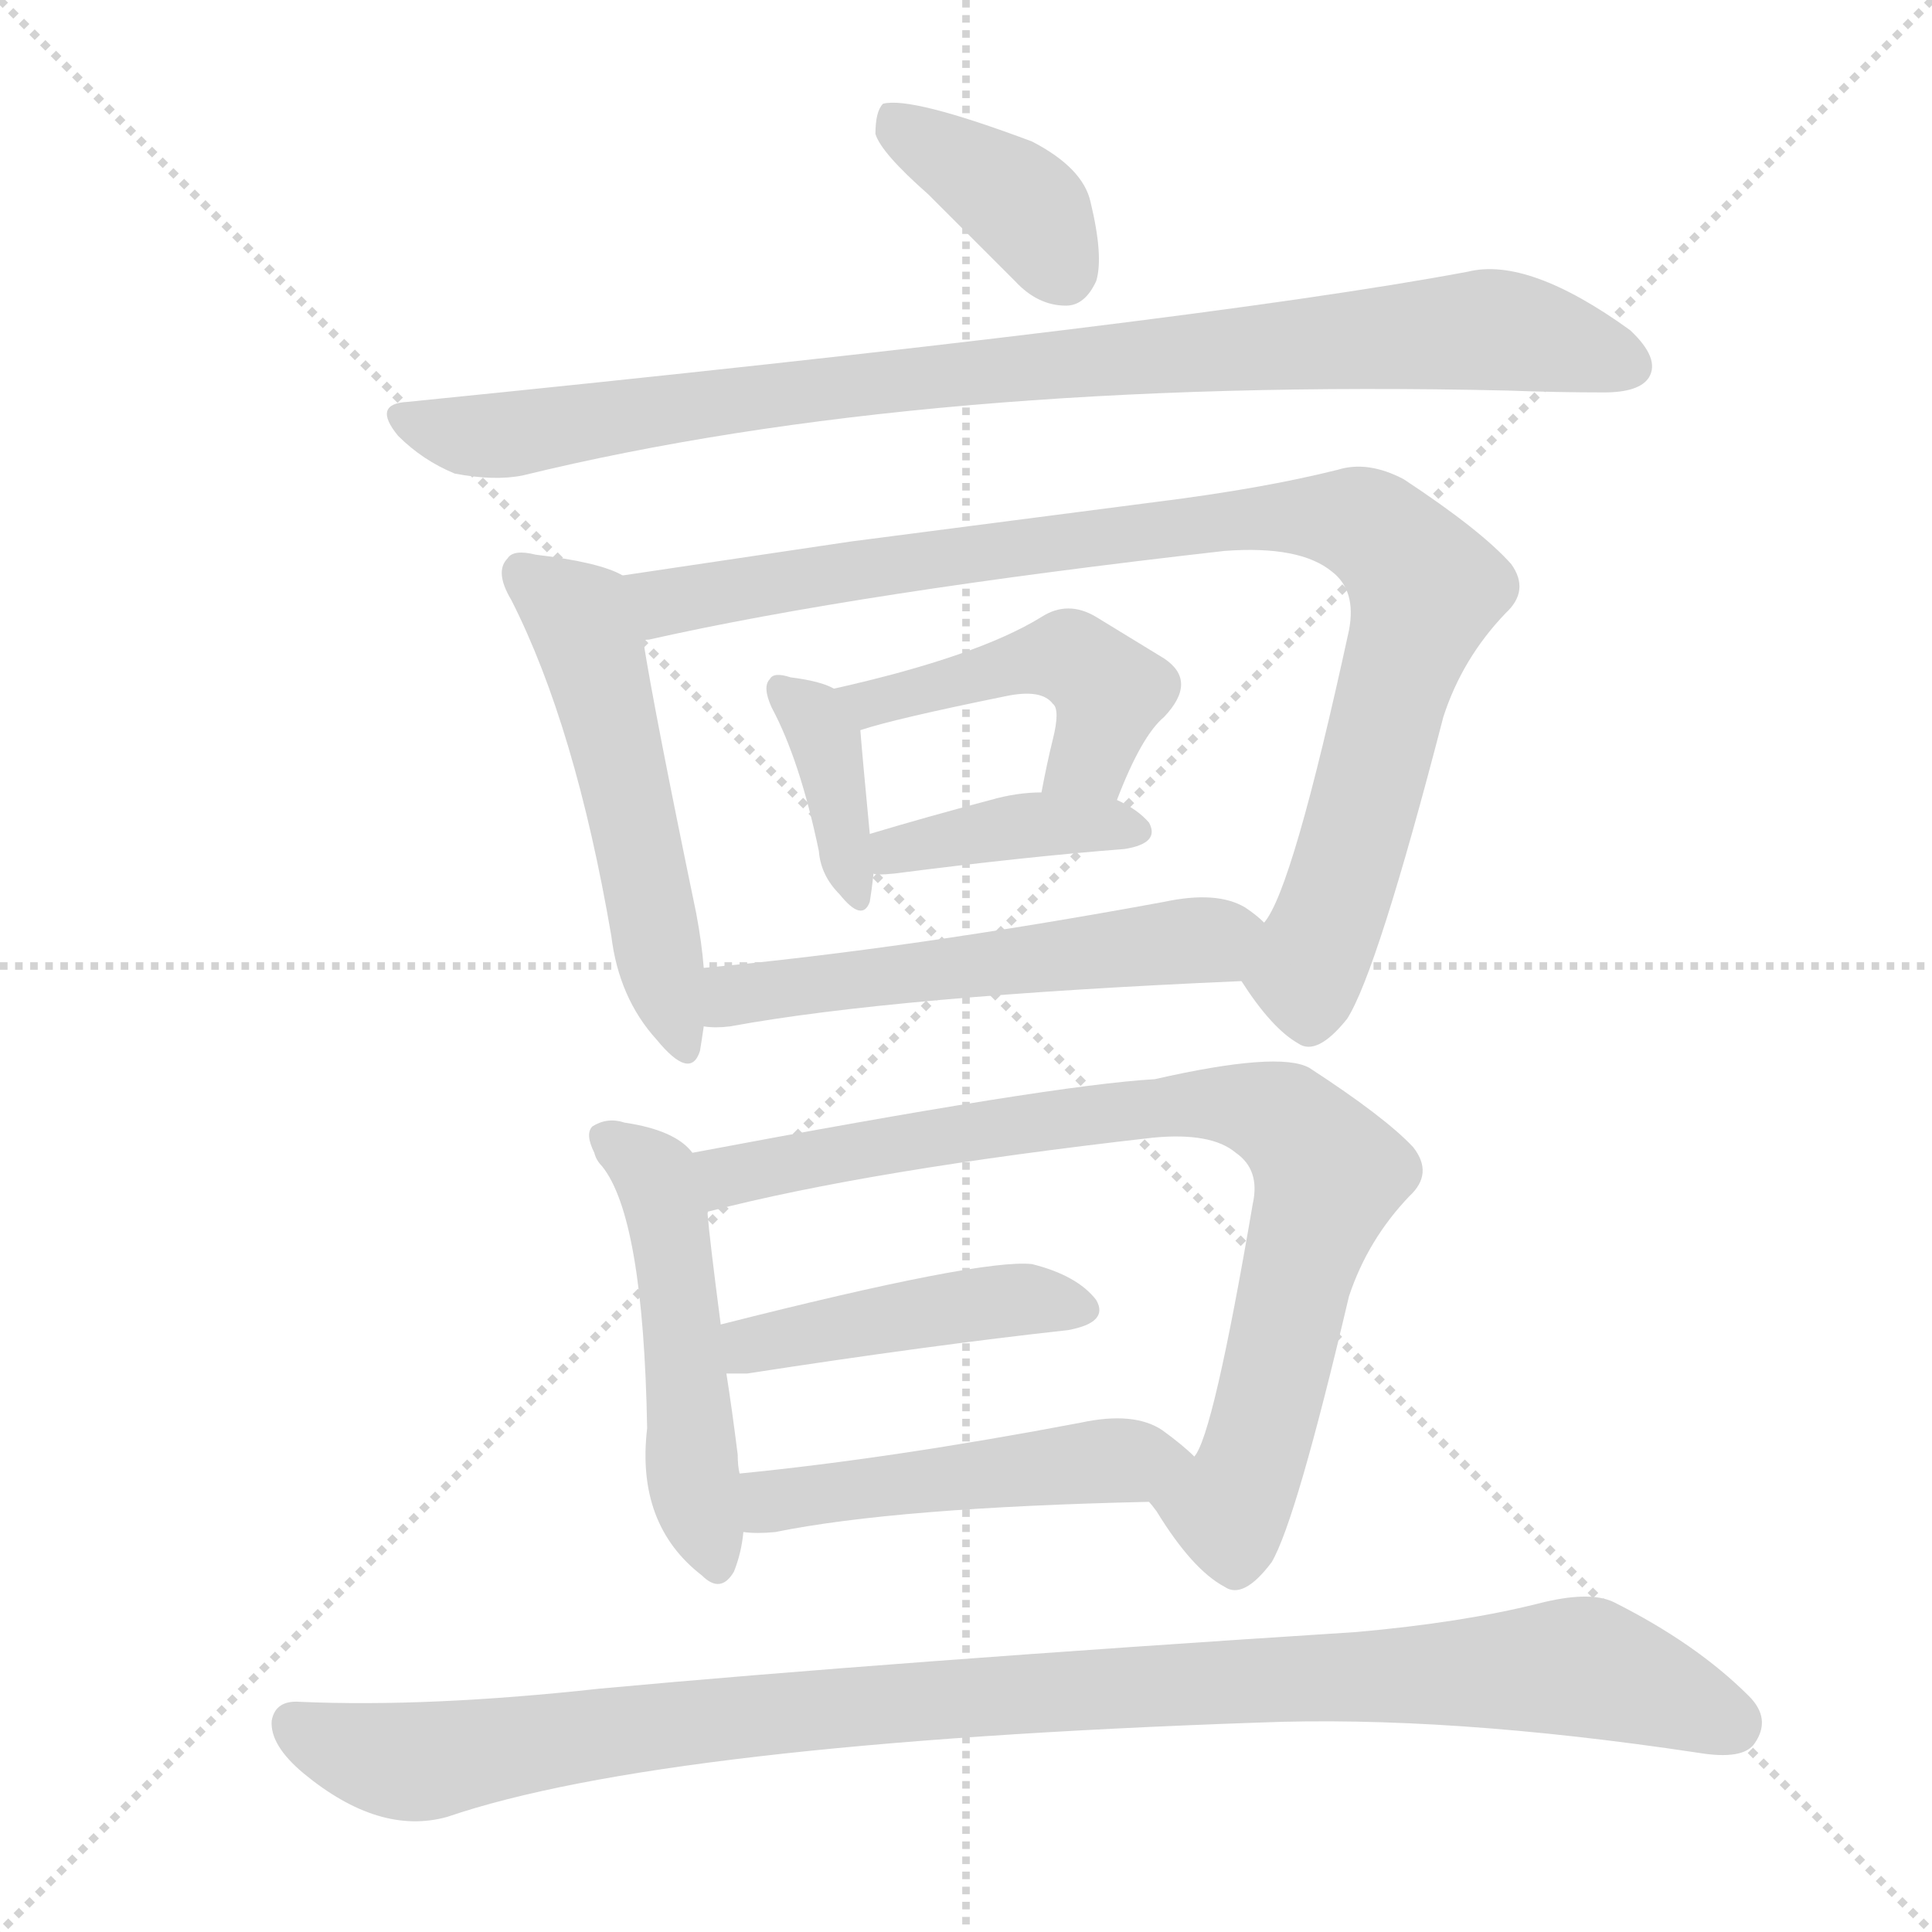 <svg xmlns="http://www.w3.org/2000/svg" version="1.1" viewBox="0 0 1024 1024">
  <g stroke="lightgray" stroke-dasharray="1,1" stroke-width="1" transform="scale(4, 4)">
    <line x1="0" y1="0" x2="256" y2="256" />
    <line x1="256" y1="0" x2="0" y2="256" />
    <line x1="128" y1="0" x2="128" y2="256" />
    <line x1="0" y1="128" x2="256" y2="128" />
  </g>
  <g transform="scale(1.0, -1.0) translate(0.0, -826.00)">
    <style type="text/css">
      
        @keyframes keyframes0 {
          from {
            stroke: blue;
            stroke-dashoffset: 382;
            stroke-width: 128;
          }
          55% {
            animation-timing-function: step-end;
            stroke: blue;
            stroke-dashoffset: 0;
            stroke-width: 128;
          }
          to {
            stroke: black;
            stroke-width: 1024;
          }
        }
        #make-me-a-hanzi-animation-0 {
          animation: keyframes0 0.561s both;
          animation-delay: 0s;
          animation-timing-function: linear;
        }
      
        @keyframes keyframes1 {
          from {
            stroke: blue;
            stroke-dashoffset: 912;
            stroke-width: 128;
          }
          75% {
            animation-timing-function: step-end;
            stroke: blue;
            stroke-dashoffset: 0;
            stroke-width: 128;
          }
          to {
            stroke: black;
            stroke-width: 1024;
          }
        }
        #make-me-a-hanzi-animation-1 {
          animation: keyframes1 0.992s both;
          animation-delay: 0.561s;
          animation-timing-function: linear;
        }
      
        @keyframes keyframes2 {
          from {
            stroke: blue;
            stroke-dashoffset: 524;
            stroke-width: 128;
          }
          63% {
            animation-timing-function: step-end;
            stroke: blue;
            stroke-dashoffset: 0;
            stroke-width: 128;
          }
          to {
            stroke: black;
            stroke-width: 1024;
          }
        }
        #make-me-a-hanzi-animation-2 {
          animation: keyframes2 0.676s both;
          animation-delay: 1.553s;
          animation-timing-function: linear;
        }
      
        @keyframes keyframes3 {
          from {
            stroke: blue;
            stroke-dashoffset: 930;
            stroke-width: 128;
          }
          75% {
            animation-timing-function: step-end;
            stroke: blue;
            stroke-dashoffset: 0;
            stroke-width: 128;
          }
          to {
            stroke: black;
            stroke-width: 1024;
          }
        }
        #make-me-a-hanzi-animation-3 {
          animation: keyframes3 1.007s both;
          animation-delay: 2.229s;
          animation-timing-function: linear;
        }
      
        @keyframes keyframes4 {
          from {
            stroke: blue;
            stroke-dashoffset: 374;
            stroke-width: 128;
          }
          55% {
            animation-timing-function: step-end;
            stroke: blue;
            stroke-dashoffset: 0;
            stroke-width: 128;
          }
          to {
            stroke: black;
            stroke-width: 1024;
          }
        }
        #make-me-a-hanzi-animation-4 {
          animation: keyframes4 0.554s both;
          animation-delay: 3.236s;
          animation-timing-function: linear;
        }
      
        @keyframes keyframes5 {
          from {
            stroke: blue;
            stroke-dashoffset: 463;
            stroke-width: 128;
          }
          60% {
            animation-timing-function: step-end;
            stroke: blue;
            stroke-dashoffset: 0;
            stroke-width: 128;
          }
          to {
            stroke: black;
            stroke-width: 1024;
          }
        }
        #make-me-a-hanzi-animation-5 {
          animation: keyframes5 0.627s both;
          animation-delay: 3.791s;
          animation-timing-function: linear;
        }
      
        @keyframes keyframes6 {
          from {
            stroke: blue;
            stroke-dashoffset: 391;
            stroke-width: 128;
          }
          56% {
            animation-timing-function: step-end;
            stroke: blue;
            stroke-dashoffset: 0;
            stroke-width: 128;
          }
          to {
            stroke: black;
            stroke-width: 1024;
          }
        }
        #make-me-a-hanzi-animation-6 {
          animation: keyframes6 0.568s both;
          animation-delay: 4.417s;
          animation-timing-function: linear;
        }
      
        @keyframes keyframes7 {
          from {
            stroke: blue;
            stroke-dashoffset: 542;
            stroke-width: 128;
          }
          64% {
            animation-timing-function: step-end;
            stroke: blue;
            stroke-dashoffset: 0;
            stroke-width: 128;
          }
          to {
            stroke: black;
            stroke-width: 1024;
          }
        }
        #make-me-a-hanzi-animation-7 {
          animation: keyframes7 0.691s both;
          animation-delay: 4.986s;
          animation-timing-function: linear;
        }
      
        @keyframes keyframes8 {
          from {
            stroke: blue;
            stroke-dashoffset: 498;
            stroke-width: 128;
          }
          62% {
            animation-timing-function: step-end;
            stroke: blue;
            stroke-dashoffset: 0;
            stroke-width: 128;
          }
          to {
            stroke: black;
            stroke-width: 1024;
          }
        }
        #make-me-a-hanzi-animation-8 {
          animation: keyframes8 0.655s both;
          animation-delay: 5.677s;
          animation-timing-function: linear;
        }
      
        @keyframes keyframes9 {
          from {
            stroke: blue;
            stroke-dashoffset: 827;
            stroke-width: 128;
          }
          73% {
            animation-timing-function: step-end;
            stroke: blue;
            stroke-dashoffset: 0;
            stroke-width: 128;
          }
          to {
            stroke: black;
            stroke-width: 1024;
          }
        }
        #make-me-a-hanzi-animation-9 {
          animation: keyframes9 0.923s both;
          animation-delay: 6.332s;
          animation-timing-function: linear;
        }
      
        @keyframes keyframes10 {
          from {
            stroke: blue;
            stroke-dashoffset: 442;
            stroke-width: 128;
          }
          59% {
            animation-timing-function: step-end;
            stroke: blue;
            stroke-dashoffset: 0;
            stroke-width: 128;
          }
          to {
            stroke: black;
            stroke-width: 1024;
          }
        }
        #make-me-a-hanzi-animation-10 {
          animation: keyframes10 0.61s both;
          animation-delay: 7.255s;
          animation-timing-function: linear;
        }
      
        @keyframes keyframes11 {
          from {
            stroke: blue;
            stroke-dashoffset: 488;
            stroke-width: 128;
          }
          61% {
            animation-timing-function: step-end;
            stroke: blue;
            stroke-dashoffset: 0;
            stroke-width: 128;
          }
          to {
            stroke: black;
            stroke-width: 1024;
          }
        }
        #make-me-a-hanzi-animation-11 {
          animation: keyframes11 0.647s both;
          animation-delay: 7.865s;
          animation-timing-function: linear;
        }
      
        @keyframes keyframes12 {
          from {
            stroke: blue;
            stroke-dashoffset: 1028;
            stroke-width: 128;
          }
          77% {
            animation-timing-function: step-end;
            stroke: blue;
            stroke-dashoffset: 0;
            stroke-width: 128;
          }
          to {
            stroke: black;
            stroke-width: 1024;
          }
        }
        #make-me-a-hanzi-animation-12 {
          animation: keyframes12 1.087s both;
          animation-delay: 8.512s;
          animation-timing-function: linear;
        }
      
    </style>
    
      <path d="M 492 723 L 538 677 Q 550 664 565 664 Q 575 664 581 677 Q 585 690 578 719 Q 574 737 547 751 Q 483 775 468 771 Q 464 767 464 755 Q 467 745 492 723 Z" fill="lightgray" />
    
      <path d="M 216 613 Q 197 612 211 595 Q 224 582 241 575 Q 262 571 277 574 Q 490 626 799 619 Q 826 618 850 618 Q 869 618 874 626 Q 880 636 864 651 Q 810 690 778 682 Q 634 655 216 613 Z" fill="lightgray" />
    
      <path d="M 330 521 Q 318 528 284 532 Q 272 535 269 530 Q 262 523 271 508 Q 305 441 324 330 Q 328 297 348 275 Q 366 253 371 269 Q 372 275 373 282 L 373 313 Q 372 326 369 342 Q 347 448 341 486 C 336 516 336 519 330 521 Z" fill="lightgray" />
    
      <path d="M 658 306 Q 674 281 688 273 Q 698 266 714 286 Q 730 311 765 446 Q 775 477 798 501 Q 811 513 801 527 Q 785 545 744 572 Q 725 582 709 577 Q 669 567 613 560 L 451 539 L 330 521 C 300 517 312 479 341 486 Q 341 487 344 487 Q 455 512 649 534 Q 689 537 706 523 Q 719 513 715 492 Q 685 354 670 337 C 657 310 656 309 658 306 Z" fill="lightgray" />
    
      <path d="M 442 461 Q 435 465 419 467 Q 410 470 408 466 Q 404 462 409 451 Q 424 423 434 375 Q 435 362 445 352 Q 457 337 461 348 Q 462 354 463 363 L 461 384 Q 457 426 456 439 C 455 455 455 455 442 461 Z" fill="lightgray" />
    
      <path d="M 592 402 Q 605 436 617 446 Q 635 465 617 477 L 581 499 Q 566 508 552 499 Q 518 478 442 461 C 413 454 427 430 456 439 Q 474 445 533 457 Q 552 461 558 453 Q 562 450 558 434 Q 555 422 552 406 C 546 377 581 374 592 402 Z" fill="lightgray" />
    
      <path d="M 463 363 Q 464 362 474 363 Q 544 372 596 376 Q 615 379 609 390 Q 603 397 592 402 L 552 406 Q 539 406 525 402 Q 491 393 461 384 C 432 375 433 366 463 363 Z" fill="lightgray" />
    
      <path d="M 373 282 Q 379 281 387 282 Q 474 298 658 306 C 688 307 693 318 670 337 Q 666 341 660 345 Q 645 354 617 348 Q 481 323 373 313 C 343 310 343 283 373 282 Z" fill="lightgray" />
    
      <path d="M 367 215 Q 358 227 331 231 Q 322 234 314 229 Q 310 225 315 215 Q 316 211 319 208 Q 341 181 343 69 Q 337 18 372 -9 Q 382 -19 389 -7 Q 393 3 394 14 L 392 45 Q 391 49 391 55 Q 388 79 385 98 L 382 124 Q 376 170 375 183 L 367 215 Z" fill="lightgray" />
    
      <path d="M 609 30 Q 610 29 613 25 Q 632 -6 649 -15 Q 659 -22 674 -2 Q 687 20 715 139 Q 725 169 747 192 Q 760 204 749 218 Q 734 234 694 260 Q 678 269 612 254 Q 558 251 367 215 C 338 209 346 175 375 183 Q 375 184 376 184 Q 461 206 611 223 Q 642 226 655 215 Q 668 206 664 188 Q 643 65 633 54 C 621 26 600 43 609 30 Z" fill="lightgray" />
    
      <path d="M 385 98 L 396 98 Q 493 113 566 121 Q 588 125 581 137 Q 571 150 547 156 Q 520 159 382 124 C 353 117 355 98 385 98 Z" fill="lightgray" />
    
      <path d="M 394 14 Q 401 13 411 14 Q 475 27 609 30 C 639 31 655 34 633 54 Q 627 60 616 68 Q 601 78 573 72 Q 473 53 392 45 C 362 42 364 16 394 14 Z" fill="lightgray" />
    
      <path d="M 159 -76 Q 146 -75 144 -86 Q 143 -99 161 -114 Q 201 -147 237 -137 Q 351 -98 667 -87 Q 767 -83 900 -103 Q 924 -107 930 -98 Q 939 -85 927 -73 Q 899 -45 855 -23 Q 842 -17 815 -24 Q 775 -34 719 -39 Q 470 -55 318 -69 Q 227 -79 159 -76 Z" fill="lightgray" />
    
    
      <clipPath id="make-me-a-hanzi-clip-0">
        <path d="M 492 723 L 538 677 Q 550 664 565 664 Q 575 664 581 677 Q 585 690 578 719 Q 574 737 547 751 Q 483 775 468 771 Q 464 767 464 755 Q 467 745 492 723 Z" />
      </clipPath>
      <path clip-path="url(#make-me-a-hanzi-clip-0)" d="M 472 765 L 539 721 L 564 682" fill="none" id="make-me-a-hanzi-animation-0" stroke-dasharray="254 508" stroke-linecap="round" />
    
      <clipPath id="make-me-a-hanzi-clip-1">
        <path d="M 216 613 Q 197 612 211 595 Q 224 582 241 575 Q 262 571 277 574 Q 490 626 799 619 Q 826 618 850 618 Q 869 618 874 626 Q 880 636 864 651 Q 810 690 778 682 Q 634 655 216 613 Z" />
      </clipPath>
      <path clip-path="url(#make-me-a-hanzi-clip-1)" d="M 214 604 L 261 595 L 493 627 L 780 651 L 812 649 L 863 632" fill="none" id="make-me-a-hanzi-animation-1" stroke-dasharray="784 1568" stroke-linecap="round" />
    
      <clipPath id="make-me-a-hanzi-clip-2">
        <path d="M 330 521 Q 318 528 284 532 Q 272 535 269 530 Q 262 523 271 508 Q 305 441 324 330 Q 328 297 348 275 Q 366 253 371 269 Q 372 275 373 282 L 373 313 Q 372 326 369 342 Q 347 448 341 486 C 336 516 336 519 330 521 Z" />
      </clipPath>
      <path clip-path="url(#make-me-a-hanzi-clip-2)" d="M 278 522 L 306 500 L 313 484 L 360 274" fill="none" id="make-me-a-hanzi-animation-2" stroke-dasharray="396 792" stroke-linecap="round" />
    
      <clipPath id="make-me-a-hanzi-clip-3">
        <path d="M 658 306 Q 674 281 688 273 Q 698 266 714 286 Q 730 311 765 446 Q 775 477 798 501 Q 811 513 801 527 Q 785 545 744 572 Q 725 582 709 577 Q 669 567 613 560 L 451 539 L 330 521 C 300 517 312 479 341 486 Q 341 487 344 487 Q 455 512 649 534 Q 689 537 706 523 Q 719 513 715 492 Q 685 354 670 337 C 657 310 656 309 658 306 Z" />
      </clipPath>
      <path clip-path="url(#make-me-a-hanzi-clip-3)" d="M 341 492 L 352 507 L 475 528 L 668 552 L 722 549 L 756 514 L 708 347 L 692 311 L 694 291" fill="none" id="make-me-a-hanzi-animation-3" stroke-dasharray="802 1604" stroke-linecap="round" />
    
      <clipPath id="make-me-a-hanzi-clip-4">
        <path d="M 442 461 Q 435 465 419 467 Q 410 470 408 466 Q 404 462 409 451 Q 424 423 434 375 Q 435 362 445 352 Q 457 337 461 348 Q 462 354 463 363 L 461 384 Q 457 426 456 439 C 455 455 455 455 442 461 Z" />
      </clipPath>
      <path clip-path="url(#make-me-a-hanzi-clip-4)" d="M 414 459 L 437 435 L 453 352" fill="none" id="make-me-a-hanzi-animation-4" stroke-dasharray="246 492" stroke-linecap="round" />
    
      <clipPath id="make-me-a-hanzi-clip-5">
        <path d="M 592 402 Q 605 436 617 446 Q 635 465 617 477 L 581 499 Q 566 508 552 499 Q 518 478 442 461 C 413 454 427 430 456 439 Q 474 445 533 457 Q 552 461 558 453 Q 562 450 558 434 Q 555 422 552 406 C 546 377 581 374 592 402 Z" />
      </clipPath>
      <path clip-path="url(#make-me-a-hanzi-clip-5)" d="M 452 460 L 461 453 L 567 478 L 588 459 L 578 425 L 559 412" fill="none" id="make-me-a-hanzi-animation-5" stroke-dasharray="335 670" stroke-linecap="round" />
    
      <clipPath id="make-me-a-hanzi-clip-6">
        <path d="M 463 363 Q 464 362 474 363 Q 544 372 596 376 Q 615 379 609 390 Q 603 397 592 402 L 552 406 Q 539 406 525 402 Q 491 393 461 384 C 432 375 433 366 463 363 Z" />
      </clipPath>
      <path clip-path="url(#make-me-a-hanzi-clip-6)" d="M 469 369 L 474 375 L 535 388 L 600 386" fill="none" id="make-me-a-hanzi-animation-6" stroke-dasharray="263 526" stroke-linecap="round" />
    
      <clipPath id="make-me-a-hanzi-clip-7">
        <path d="M 373 282 Q 379 281 387 282 Q 474 298 658 306 C 688 307 693 318 670 337 Q 666 341 660 345 Q 645 354 617 348 Q 481 323 373 313 C 343 310 343 283 373 282 Z" />
      </clipPath>
      <path clip-path="url(#make-me-a-hanzi-clip-7)" d="M 380 290 L 395 300 L 627 326 L 660 335" fill="none" id="make-me-a-hanzi-animation-7" stroke-dasharray="414 828" stroke-linecap="round" />
    
      <clipPath id="make-me-a-hanzi-clip-8">
        <path d="M 367 215 Q 358 227 331 231 Q 322 234 314 229 Q 310 225 315 215 Q 316 211 319 208 Q 341 181 343 69 Q 337 18 372 -9 Q 382 -19 389 -7 Q 393 3 394 14 L 392 45 Q 391 49 391 55 Q 388 79 385 98 L 382 124 Q 376 170 375 183 L 367 215 Z" />
      </clipPath>
      <path clip-path="url(#make-me-a-hanzi-clip-8)" d="M 321 222 L 347 203 L 353 183 L 367 47 L 380 -4" fill="none" id="make-me-a-hanzi-animation-8" stroke-dasharray="370 740" stroke-linecap="round" />
    
      <clipPath id="make-me-a-hanzi-clip-9">
        <path d="M 609 30 Q 610 29 613 25 Q 632 -6 649 -15 Q 659 -22 674 -2 Q 687 20 715 139 Q 725 169 747 192 Q 760 204 749 218 Q 734 234 694 260 Q 678 269 612 254 Q 558 251 367 215 C 338 209 346 175 375 183 Q 375 184 376 184 Q 461 206 611 223 Q 642 226 655 215 Q 668 206 664 188 Q 643 65 633 54 C 621 26 600 43 609 30 Z" />
      </clipPath>
      <path clip-path="url(#make-me-a-hanzi-clip-9)" d="M 380 191 L 385 203 L 404 208 L 533 230 L 625 241 L 681 232 L 704 204 L 662 46 L 651 26 L 616 31" fill="none" id="make-me-a-hanzi-animation-9" stroke-dasharray="699 1398" stroke-linecap="round" />
    
      <clipPath id="make-me-a-hanzi-clip-10">
        <path d="M 385 98 L 396 98 Q 493 113 566 121 Q 588 125 581 137 Q 571 150 547 156 Q 520 159 382 124 C 353 117 355 98 385 98 Z" />
      </clipPath>
      <path clip-path="url(#make-me-a-hanzi-clip-10)" d="M 391 105 L 400 114 L 495 132 L 549 138 L 570 132" fill="none" id="make-me-a-hanzi-animation-10" stroke-dasharray="314 628" stroke-linecap="round" />
    
      <clipPath id="make-me-a-hanzi-clip-11">
        <path d="M 394 14 Q 401 13 411 14 Q 475 27 609 30 C 639 31 655 34 633 54 Q 627 60 616 68 Q 601 78 573 72 Q 473 53 392 45 C 362 42 364 16 394 14 Z" />
      </clipPath>
      <path clip-path="url(#make-me-a-hanzi-clip-11)" d="M 398 22 L 409 30 L 457 38 L 626 53" fill="none" id="make-me-a-hanzi-animation-11" stroke-dasharray="360 720" stroke-linecap="round" />
    
      <clipPath id="make-me-a-hanzi-clip-12">
        <path d="M 159 -76 Q 146 -75 144 -86 Q 143 -99 161 -114 Q 201 -147 237 -137 Q 351 -98 667 -87 Q 767 -83 900 -103 Q 924 -107 930 -98 Q 939 -85 927 -73 Q 899 -45 855 -23 Q 842 -17 815 -24 Q 775 -34 719 -39 Q 470 -55 318 -69 Q 227 -79 159 -76 Z" />
      </clipPath>
      <path clip-path="url(#make-me-a-hanzi-clip-12)" d="M 156 -88 L 217 -108 L 488 -75 L 839 -57 L 917 -87" fill="none" id="make-me-a-hanzi-animation-12" stroke-dasharray="900 1800" stroke-linecap="round" />
    
  </g>
</svg>